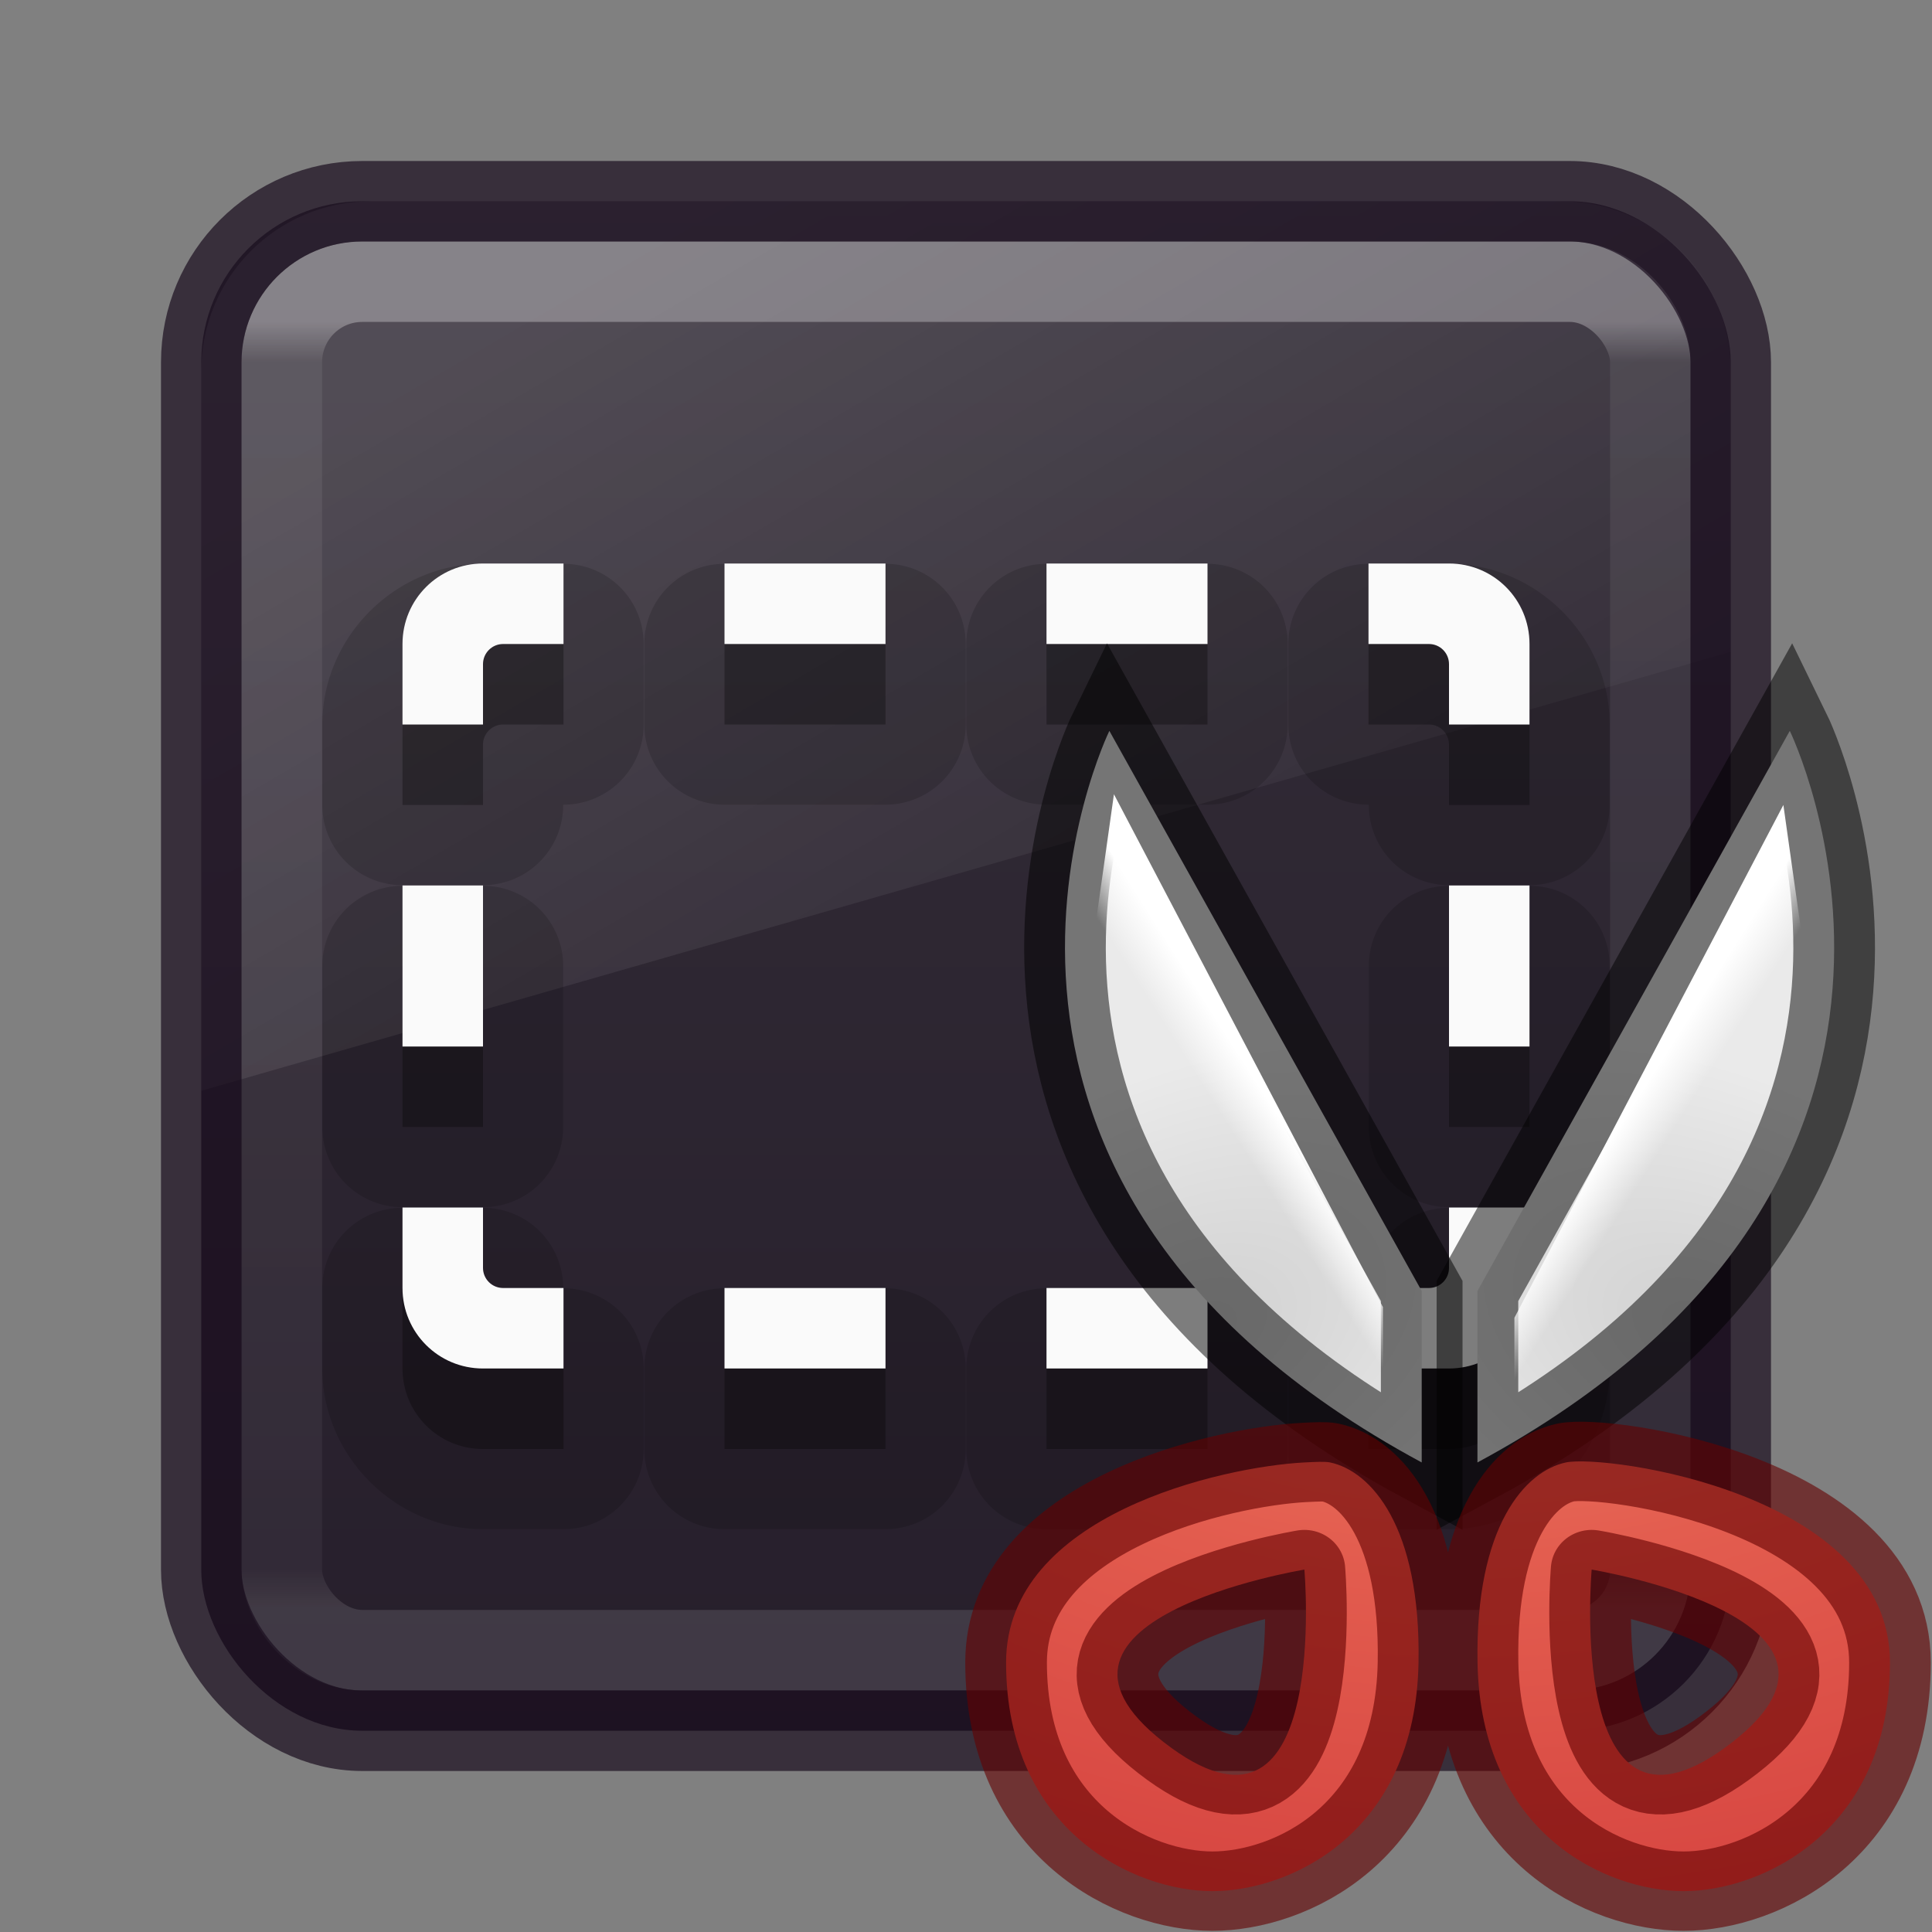 <?xml version="1.0" encoding="UTF-8" standalone="no"?>
<svg
   version="1.1"
   width="24"
   height="24"
   id="svg3426"
   xmlns:xlink="http://www.w3.org/1999/xlink"
   xmlns="http://www.w3.org/2000/svg"
   xmlns:svg="http://www.w3.org/2000/svg"
   xmlns:rdf="http://www.w3.org/1999/02/22-rdf-syntax-ns#"
   xmlns:cc="http://creativecommons.org/ns#"
   xmlns:dc="http://purl.org/dc/elements/1.1/">
  <rect width="100%" height="100%" fill="#808080" stroke="none"/>
  <defs
     id="defs3428">
    <linearGradient
       id="linearGradient3924-64">
      <stop
         id="stop3926-3-6"
         style="stop-color:#ffffff;stop-opacity:1"
         offset="0" />
      <stop
         id="stop3928-0"
         style="stop-color:#ffffff;stop-opacity:0.235"
         offset="0.031" />
      <stop
         id="stop3930-3-59"
         style="stop-color:#ffffff;stop-opacity:0.157"
         offset="0.969" />
      <stop
         id="stop3932-0"
         style="stop-color:#ffffff;stop-opacity:0.392"
         offset="1" />
    </linearGradient>
    <linearGradient
       y2="41.414"
       x2="24"
       y1="6.591"
       x1="24"
       gradientTransform="matrix(0.459,0,0,0.459,0.974,0.972)"
       gradientUnits="userSpaceOnUse"
       id="linearGradient3101"
       xlink:href="#linearGradient3924-64" />
    <radialGradient
       cx="15"
       cy="1039.7"
       r="3.527"
       fx="15"
       fy="1039.7"
       id="radialGradient4407"
       xlink:href="#linearGradient3764"
       gradientUnits="userSpaceOnUse"
       gradientTransform="matrix(-0.4,-0.798,-1.2,0.599,1276.255,-586.231)" />
    <linearGradient
       id="linearGradient3764">
      <stop
         id="stop3766"
         style="stop-color:#d1d1d1;stop-opacity:1"
         offset="0" />
      <stop
         id="stop3768"
         style="stop-color:#eaeaea;stop-opacity:1"
         offset="1" />
    </linearGradient>
    <radialGradient
       cx="15"
       cy="1039.7"
       r="3.527"
       fx="15"
       fy="1039.7"
       id="radialGradient4409"
       xlink:href="#linearGradient3764"
       gradientUnits="userSpaceOnUse"
       gradientTransform="matrix(0.4,-0.798,1.2,0.599,-1225.064,-586.231)" />
    <radialGradient
       cx="8.863"
       cy="9.994"
       r="12.672"
       fx="8.863"
       fy="9.994"
       id="radialGradient4411"
       xlink:href="#linearGradient3242-7-6"
       gradientUnits="userSpaceOnUse"
       gradientTransform="matrix(0,2.086,-2.577,0,51.562,1.954)" />
    <linearGradient
       id="linearGradient3242-7-6">
      <stop
         id="stop3244-6-4"
         style="stop-color:#f89b7e;stop-opacity:1"
         offset="0" />
      <stop
         id="stop3246-7-5"
         style="stop-color:#e35d4f;stop-opacity:1"
         offset="0.262" />
      <stop
         id="stop3248-8-6"
         style="stop-color:#c6262e;stop-opacity:1"
         offset="0.661" />
      <stop
         id="stop3250-6-8"
         style="stop-color:#690b2c;stop-opacity:1"
         offset="1" />
    </linearGradient>
    <linearGradient
       x1="55.987"
       y1="39.969"
       x2="56.969"
       y2="40.586"
       id="linearGradient4413"
       xlink:href="#linearGradient3880-3-9"
       gradientUnits="userSpaceOnUse"
       gradientTransform="matrix(0.49,0,0,0.5,1.007,0.78)" />
    <linearGradient
       id="linearGradient3880-3-9">
      <stop
         id="stop3883-1-6"
         offset="0"
         style="stop-color:#ffffff;stop-opacity:1;" />
      <stop
         id="stop3885-5-6"
         offset="1"
         style="stop-color:#ffffff;stop-opacity:0;" />
    </linearGradient>
    <linearGradient
       y2="40.586"
       x2="56.969"
       y1="39.969"
       x1="55.987"
       gradientTransform="matrix(-0.49,0,0,0.5,50.162,0.649)"
       gradientUnits="userSpaceOnUse"
       id="linearGradient1113"
       xlink:href="#linearGradient3880-3-9" />
    <linearGradient
       id="outerBackgroundGradient-5-0">
      <stop
         id="stop3864-8-6-4"
         offset="0"
         style="stop-color:#261e2b;stop-opacity:1;" />
      <stop
         id="stop3866-9-1-86"
         offset="1"
         style="stop-color:#352f39;stop-opacity:1;" />
    </linearGradient>
    <linearGradient
       xlink:href="#linearGradient3880-3-9"
       id="linearGradient2019"
       gradientUnits="userSpaceOnUse"
       gradientTransform="matrix(0.858,0,0,0.75,-5.961,8.233)"
       x1="10"
       y1="-3"
       x2="20"
       y2="12" />
    <linearGradient
       xlink:href="#outerBackgroundGradient-5-0"
       id="linearGradient1241"
       gradientUnits="userSpaceOnUse"
       gradientTransform="matrix(0.262,0,0,0.262,-32.841,-37.052)"
       x1="163.568"
       y1="225.069"
       x2="163.568"
       y2="149.441" />
  </defs>
  <rect
     style="color:#000000;clip-rule:nonzero;display:inline;overflow:visible;visibility:visible;opacity:1;isolation:auto;mix-blend-mode:normal;color-interpolation:sRGB;color-interpolation-filters:linearRGB;solid-color:#000000;solid-opacity:1;fill:url(#linearGradient1241);fill-opacity:1;fill-rule:nonzero;stroke:none;stroke-width:1;stroke-linecap:butt;stroke-linejoin:miter;stroke-miterlimit:4;stroke-dasharray:none;stroke-dashoffset:0;stroke-opacity:0.7;marker:none;color-rendering:auto;image-rendering:auto;shape-rendering:auto;text-rendering:auto;enable-background:accumulate;font-variation-settings:normal;vector-effect:none;-inkscape-stroke:none;stop-color:#000000;stop-opacity:1"
     id="rect5505-21-6"
     y="2.5"
     x="2.5"
     ry="2"
     rx="2"
     height="19"
     width="19" />
  <rect
     width="17"
     height="17"
     x="3.501"
     y="3.499"
     id="rect6741-9-5"
     style="opacity:0.3;fill:none;stroke:url(#linearGradient3101);stroke-width:1;stroke-linecap:round;stroke-linejoin:round;stroke-miterlimit:4;stroke-dasharray:none;stroke-dashoffset:0;stroke-opacity:1"
     rx="1"
     ry="1" />
  <path
     id="rect3872-3-2"
     style="display:inline;opacity:0.15;fill:url(#linearGradient2019);fill-opacity:1;stroke:none;stroke-width:1.334"
     d="M 4.611,2.5 C 3.442,2.5 2.5,3.442 2.5,4.611 V 13.55 L 21.5,8.098 V 4.611 C 21.5,3.442 20.558,2.5 19.389,2.5 Z" />
  <path
     id="rect3640-9"
     style="font-variation-settings:normal;vector-effect:none;fill:#000000;fill-opacity:1;stroke:none;stroke-width:1;stroke-linecap:butt;stroke-linejoin:miter;stroke-miterlimit:4;stroke-dasharray:none;stroke-dashoffset:0;stroke-opacity:1;-inkscape-stroke:none;marker:none;stop-color:#000000;opacity:0.3;stop-opacity:1"
     d="M 6,8 C 5.446,8 5,8.446 5,9 v 1 H 6 V 9.25 C 6,9.112 6.112,9 6.25,9 H 7 V 8 Z m 3,0 v 1 h 2 V 8 Z m 4,0 v 1 h 2 V 8 Z m 4,0 v 1 h 0.75 C 17.889,9 18,9.112 18,9.25 V 10 h 1 V 9 C 19,8.446 18.554,8 18,8 Z M 5,12 v 2 h 1 v -2 z m 13,0 v 2 h 1 V 12 Z M 5,16 v 1 c 0,0.554 0.446,1 1,1 H 7 V 17 H 6.25 C 6.112,17 6,16.889 6,16.75 V 16 Z m 13,0 v 0.75 C 18,16.889 17.889,17 17.75,17 H 17 v 1 h 1 c 0.554,0 1,-0.446 1,-1 v -1 z m -9,1 v 1 h 2 v -1 z m 4,0 v 1 h 2 v -1 z" />
  <path
     id="rect3640-9-6"
     style="font-variation-settings:normal;opacity:0.15;vector-effect:none;fill:#000000;fill-opacity:1;stroke:none;stroke-width:1;stroke-linecap:butt;stroke-linejoin:miter;stroke-miterlimit:4;stroke-dasharray:none;stroke-dashoffset:0;stroke-opacity:1;-inkscape-stroke:none;marker:none;stop-color:#000000;stop-opacity:1"
     d="M 6,7.004 C 4.912,7.004 4.004,7.912 4.004,9 v 1 A 0.995,0.995 0 0 0 5,10.996 H 6 A 0.995,0.995 0 0 0 6.996,10 v -0.004 H 7 A 0.995,0.995 0 0 0 7.996,9 V 8 A 0.995,0.995 0 0 0 7,7.004 Z m 3,0 A 0.995,0.995 0 0 0 8.004,8 V 9 A 0.995,0.995 0 0 0 9,9.996 h 2 A 0.995,0.995 0 0 0 11.996,9 V 8 A 0.995,0.995 0 0 0 11,7.004 Z m 4,0 A 0.995,0.995 0 0 0 12.004,8 V 9 A 0.995,0.995 0 0 0 13,9.996 h 2 A 0.995,0.995 0 0 0 15.996,9 V 8 A 0.995,0.995 0 0 0 15,7.004 Z m 4,0 A 0.995,0.995 0 0 0 16.004,8 V 9 A 0.995,0.995 0 0 0 17,9.996 h 0.004 V 10 A 0.995,0.995 0 0 0 18,10.996 h 1 A 0.995,0.995 0 0 0 19.996,10 V 9 C 19.996,7.912 19.088,7.004 18,7.004 Z M 5,11.004 A 0.995,0.995 0 0 0 4.004,12 v 2 A 0.995,0.995 0 0 0 5,14.996 H 6 A 0.995,0.995 0 0 0 6.996,14 V 12 A 0.995,0.995 0 0 0 6,11.004 Z m 13,0 A 0.995,0.995 0 0 0 17.004,12 v 2 A 0.995,0.995 0 0 0 18,14.996 h 1 A 0.995,0.995 0 0 0 19.996,14 V 12 A 0.995,0.995 0 0 0 19,11.004 Z m -13,4 A 0.995,0.995 0 0 0 4.004,16 v 1 c 0,1.088 0.908,1.996 1.996,1.996 H 7 A 0.995,0.995 0 0 0 7.996,18 V 17 A 0.995,0.995 0 0 0 7,16.004 h -0.004 V 16 A 0.995,0.995 0 0 0 6,15.004 Z m 13,0 A 0.995,0.995 0 0 0 17.004,16 v 0.004 H 17 A 0.995,0.995 0 0 0 16.004,17 v 1 A 0.995,0.995 0 0 0 17,18.996 h 1 c 1.088,0 1.996,-0.908 1.996,-1.996 V 16 A 0.995,0.995 0 0 0 19,15.004 Z m -9,1 A 0.995,0.995 0 0 0 8.004,17 v 1 A 0.995,0.995 0 0 0 9,18.996 h 2 A 0.995,0.995 0 0 0 11.996,18 V 17 A 0.995,0.995 0 0 0 11,16.004 Z m 4,0 A 0.995,0.995 0 0 0 12.004,17 v 1 A 0.995,0.995 0 0 0 13,18.996 h 2 A 0.995,0.995 0 0 0 15.996,18 V 17 A 0.995,0.995 0 0 0 15,16.004 Z" />
  <path
     id="rect3640"
     style="font-variation-settings:normal;opacity:1;vector-effect:none;fill:#fafafa;fill-opacity:1;stroke:none;stroke-width:1;stroke-linecap:butt;stroke-linejoin:miter;stroke-miterlimit:4;stroke-dasharray:none;stroke-dashoffset:0;stroke-opacity:0.7;-inkscape-stroke:none;marker:none;stop-color:#000000;stop-opacity:1"
     d="M 6 7 C 5.446 7 5 7.446 5 8 L 5 9 L 6 9 L 6 8.25 C 6 8.112 6.112 8 6.25 8 L 7 8 L 7 7 L 6 7 z M 9 7 L 9 8 L 11 8 L 11 7 L 9 7 z M 13 7 L 13 8 L 15 8 L 15 7 L 13 7 z M 17 7 L 17 8 L 17.75 8 C 17.889 8 18 8.112 18 8.25 L 18 9 L 19 9 L 19 8 C 19 7.446 18.554 7 18 7 L 17 7 z M 5 11 L 5 13 L 6 13 L 6 11 L 5 11 z M 18 11 L 18 13 L 19 13 L 19 11 L 18 11 z M 5 15 L 5 16 C 5 16.554 5.446 17 6 17 L 7 17 L 7 16 L 6.25 16 C 6.112 16 6 15.889 6 15.75 L 6 15 L 5 15 z M 18 15 L 18 15.75 C 18 15.889 17.889 16 17.75 16 L 17 16 L 17 17 L 18 17 C 18.554 17 19 16.554 19 16 L 19 15 L 18 15 z M 9 16 L 9 17 L 11 17 L 11 16 L 9 16 z M 13 16 L 13 17 L 15 17 L 15 16 L 13 16 z " />
  <rect
     style="color:#000000;font-variation-settings:normal;clip-rule:nonzero;display:inline;overflow:visible;visibility:visible;isolation:auto;mix-blend-mode:normal;color-interpolation:sRGB;color-interpolation-filters:linearRGB;solid-color:#000000;solid-opacity:1;vector-effect:none;fill:none;fill-opacity:1;fill-rule:nonzero;stroke:#1a0e1f;stroke-width:1;stroke-linecap:butt;stroke-linejoin:miter;stroke-miterlimit:4;stroke-dasharray:none;stroke-dashoffset:0;stroke-opacity:0.7;-inkscape-stroke:none;marker:none;color-rendering:auto;image-rendering:auto;shape-rendering:auto;text-rendering:auto;enable-background:accumulate;stop-color:#000000"
     id="rect5505-21-6-5"
     y="2.5"
     x="2.5"
     ry="2"
     rx="2"
     height="19"
     width="19" />
  <g
     transform="matrix(1.038,0,0,1.009,-8.561,-8.292)"
     id="g4397"
     style="stroke-width:1.094">
    <path
       d="m 25.262,24.112 -3.738,-6.896 c 0,0 -2.609,5.488 3.738,9.007 z"
       id="path3782"
       style="fill:url(#radialGradient4407);fill-opacity:1;stroke:none;stroke-width:1.094" />
    <path
       d="m 25.929,24.112 3.738,-6.896 c 0,0 2.609,5.488 -3.738,9.007 z"
       id="path2990"
       style="fill:url(#radialGradient4409);fill-opacity:1;stroke:none;stroke-width:1.094" />
    <path
       d="m 23.858,26.223 c -0.974,0.052 -3.57,0.641 -3.57,2.463 0,2.082 1.543,2.815 2.468,2.815 0.926,0 2.432,-0.704 2.468,-2.815 0.029,-1.683 -0.575,-2.359 -1.058,-2.463 -0.06,-0.013 -0.169,-0.007 -0.309,0 z m 3.13,0 c -0.483,0.104 -1.086,0.78 -1.058,2.463 0.036,2.111 1.543,2.815 2.468,2.815 0.926,0 2.468,-0.733 2.468,-2.815 0,-2.082 -3.396,-2.566 -3.879,-2.463 z m -3.13,1.319 c 0,0 0.309,3.612 -1.587,2.199 -2.108,-1.572 1.587,-2.199 1.587,-2.199 z m 3.438,0 c 0,0 3.695,0.627 1.587,2.199 -1.896,1.413 -1.587,-2.199 -1.587,-2.199 z"
       id="path3788"
       style="color:#000000;display:inline;overflow:visible;visibility:visible;fill:url(#radialGradient4411);fill-opacity:1;fill-rule:nonzero;stroke:none;stroke-width:1.094;marker:none;enable-background:accumulate" />
    <path
       d="m 25.262,24.112 -3.738,-6.896 c 0,0 -2.609,5.488 3.738,9.007 z"
       id="path3782-0"
       style="opacity:0.5;fill:none;stroke:#000000;stroke-width:0.977px;stroke-linecap:butt;stroke-linejoin:miter;stroke-opacity:1" />
    <path
       d="m 25.929,24.112 3.738,-6.896 c 0,0 2.609,5.488 -3.738,9.007 z"
       id="path2990-3"
       style="opacity:0.5;fill:none;stroke:#000000;stroke-width:0.977px;stroke-linecap:butt;stroke-linejoin:miter;stroke-opacity:1" />
    <path
       d="m 29.318,19.738 -2.458,4.821 -4.3e-5,0.495 c 2.088,-1.981 2.569,-3.647 2.569,-3.962 0,-0.495 -0.184,-0.837 -0.09,-1.201 z"
       id="path4683"
       style="fill:none;stroke:url(#linearGradient4413);stroke-width:0.977px;stroke-linecap:butt;stroke-linejoin:miter;stroke-opacity:1" />
    <path
       d="m 23.858,26.223 c -0.974,0.052 -3.57,0.641 -3.57,2.463 0,2.082 1.543,2.815 2.468,2.815 0.926,0 2.432,-0.704 2.468,-2.815 0.029,-1.683 -0.575,-2.359 -1.058,-2.463 -0.06,-0.013 -0.169,-0.007 -0.309,0 z m 3.13,0 c -0.483,0.104 -1.086,0.78 -1.058,2.463 0.036,2.111 1.543,2.815 2.468,2.815 0.926,0 2.468,-0.733 2.468,-2.815 0,-2.082 -3.396,-2.566 -3.879,-2.463 z m -3.13,1.319 c 0,0 0.309,3.612 -1.587,2.199 -2.108,-1.572 1.587,-2.199 1.587,-2.199 z m 3.438,0 c 0,0 3.695,0.627 1.587,2.199 -1.896,1.413 -1.587,-2.199 -1.587,-2.199 z"
       id="path3788-5"
       style="color:#000000;display:inline;overflow:visible;visibility:visible;opacity:0.6;fill:none;stroke:#640000;stroke-width:0.977;stroke-linecap:round;stroke-linejoin:round;stroke-miterlimit:4;stroke-dasharray:none;stroke-dashoffset:0;stroke-opacity:1;marker:none;enable-background:accumulate" />
    <path
       style="fill:none;stroke:url(#linearGradient1113);stroke-width:0.977px;stroke-linecap:butt;stroke-linejoin:miter;stroke-opacity:1"
       id="path1111"
       d="m 21.851,19.606 2.458,4.821 4.3e-5,0.495 c -2.088,-1.981 -2.569,-3.647 -2.569,-3.962 0,-0.495 0.184,-0.837 0.09,-1.201 z" />
  </g>
</svg>

